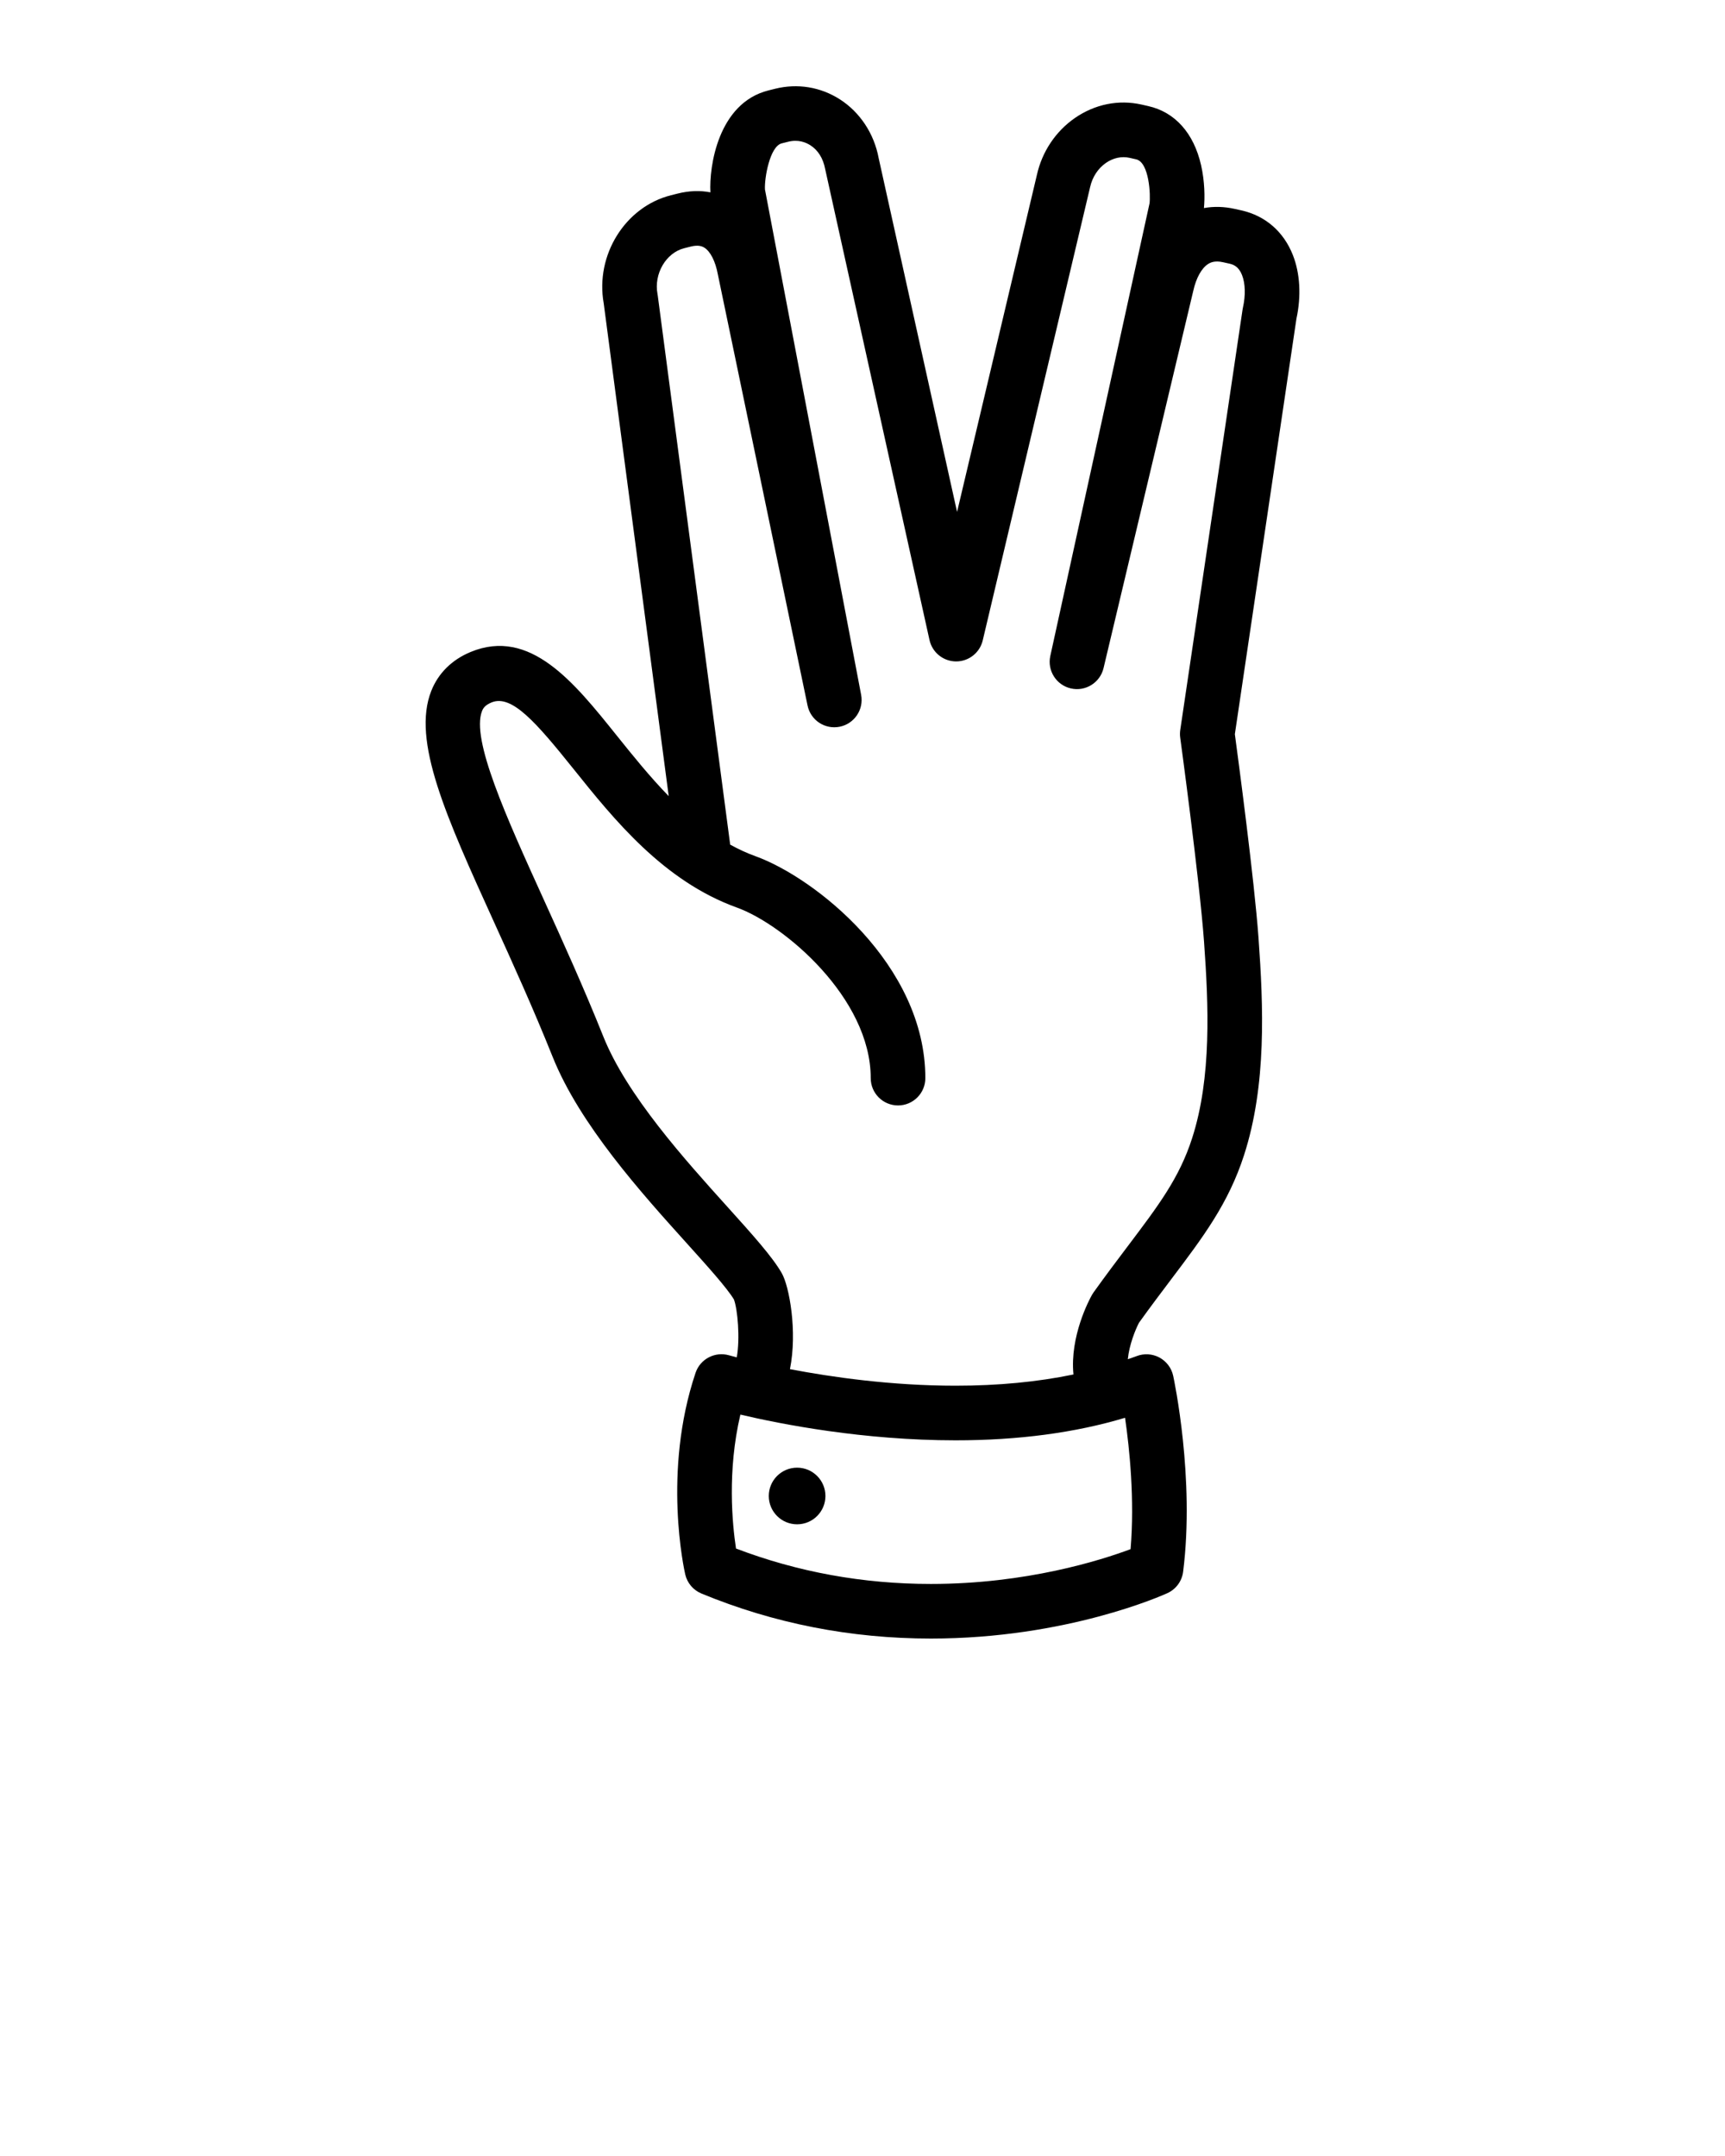 <svg xmlns="http://www.w3.org/2000/svg" xmlns:xlink="http://www.w3.org/1999/xlink" version="1.1" x="0px" y="0px" viewBox="0 0 100 125" enable-background="new 0 0 100 100" xml:space="preserve"><g display="none"><g display="inline"><g><path fill="#ffffff" stroke="#ffffff" stroke-width="1.73" stroke-miterlimit="10" d="M49.858,25.458"/></g><g><path fill="#ffffff" stroke="#ffffff" stroke-width="1.73" stroke-miterlimit="10" d="M49.858,25.458"/></g><g><path fill="#fff" d="M31.665,43.35c-0.453,0.04-0.787,0.441-0.747,0.893l3.547,39.397c0.038,0.427,0.397,0.748,0.819,0.748     c0.023,0,0.049-0.001,0.074-0.003c0.454-0.041,0.787-0.441,0.746-0.895l-3.546-39.394C32.517,43.644,32.113,43.308,31.665,43.35z     "/><path fill="#fff" d="M42.015,44.991c-0.455,0.019-0.807,0.402-0.788,0.856l1.644,39.5c0.019,0.442,0.383,0.789,0.822,0.789     c0.012,0,0.024,0,0.035-0.001c0.454-0.02,0.807-0.402,0.788-0.858l-1.644-39.498C42.853,45.325,42.464,44.962,42.015,44.991z"/><path fill="#fff" d="M59.726,84.385c0.026,0.002,0.052,0.003,0.076,0.003c0.421,0,0.78-0.321,0.818-0.748l3.557-39.397     c0.04-0.452-0.294-0.853-0.746-0.893c-0.468-0.042-0.854,0.294-0.894,0.745L58.98,83.49     C58.94,83.943,59.274,84.344,59.726,84.385z"/><path fill="#fff" d="M51.366,86.135c0.012,0.001,0.023,0.001,0.036,0.001c0.438,0,0.803-0.348,0.82-0.789l1.644-39.5     c0.019-0.455-0.334-0.837-0.787-0.856c-0.455-0.007-0.839,0.334-0.856,0.789l-1.645,39.498     C50.56,85.732,50.912,86.115,51.366,86.135z"/><path fill="#fff" d="M29.347,33.708c0.555,0.001,1.055-0.237,1.403-0.615c0.313-0.339,0.504-0.793,0.504-1.291     c0-1.051-0.854-1.905-1.907-1.905c-1.051,0-1.904,0.854-1.904,1.905C27.443,32.855,28.296,33.708,29.347,33.708z"/><circle fill="#fff" cx="41.176" cy="33.875" r="1.906"/><path fill="#fff" d="M66.492,16.187c-0.285-2.304-1.264-4.04-2.302-5.257c-2.138-2.507-5.106-3.707-6.701-4.352     C56.123,6.027,53.582,5,50.742,5c-1.932,0-4.277,0.487-6.425,2.23c-8.627-2.307-17.438-3.172-19.308,1.44l-2.342,5.79     c-0.269,0.66-0.195,1.411,0.199,2.005l0.953,1.445l-1.827,14.712l-0.641,1.25h-0.106c0,0.057,0.015,0.114,0.019,0.171     l-0.731,1.426c-0.195,0.38-0.274,0.809-0.226,1.233l5.48,48.327C25.935,91.577,36.806,95,47.543,95     c10.741,0,21.615-3.423,21.763-9.969L74.62,38.07l1.126-0.382c0.595-0.201,1.073-0.652,1.309-1.233l0.865-2.128     c0.016-0.037,0.029-0.073,0.042-0.111l1.441-3.564C81.263,26.03,74.308,20.523,66.492,16.187z M43.314,14.214     c1.625-4.018,4.052-5.97,7.422-5.97c2.21,0,4.288,0.841,5.531,1.342c1.338,0.541,3.827,1.546,5.449,3.449     c1.452,1.704,1.935,3.764,1.452,6.251c0.002,0.001,0.004,0.002,0.006,0.003c-0.161,0.828-0.428,1.702-0.802,2.627     c-0.111,0.275-0.189,0.275-0.347,0.275h-0.001c-0.003,0-0.004,0-0.006,0c-0.245,0-0.591-0.09-1.033-0.269     c-0.63-0.253-0.886-0.461-0.989-0.59c-0.052-0.063-0.099-0.123,0.003-0.375c0.244-0.606,0.427-1.166,0.558-1.689     c0.025-0.102,0.046-0.201,0.066-0.301c0.029-0.134,0.054-0.265,0.075-0.394c0.021-0.135,0.039-0.267,0.054-0.398     c0.337-3.159-1.751-4.729-5.441-6.221c-2.078-0.839-3.401-1.182-4.57-1.182c-1.643,0-2.768,0.759-3.596,1.781     c0.002,0.001,0.003,0.001,0.004,0.002c-0.637,0.786-1.103,1.725-1.462,2.615c-0.111,0.277-0.19,0.277-0.348,0.277     c0,0,0,0-0.001,0c-0.002,0-0.003,0-0.005,0c-0.245,0-0.593-0.09-1.032-0.269C43.118,14.701,43.222,14.443,43.314,14.214z      M42.402,11.189c-0.387,0.658-0.752,1.388-1.087,2.215c-0.376,0.93-0.592,2.659,2.182,3.781c0.719,0.29,1.304,0.425,1.843,0.425     c1.094,0,1.93-0.579,2.353-1.628c0.613-1.516,1.195-2.278,1.742-2.663c1.485,0.517,3.025,1.09,4.633,1.739     c1.605,0.649,3.106,1.306,4.531,1.964c0.177,0.798-0.053,1.775-0.599,3.126c-0.372,0.921-0.261,1.822,0.315,2.539     c0.396,0.493,0.99,0.888,1.866,1.242c0.719,0.291,1.304,0.425,1.844,0.425c1.093,0,1.929-0.579,2.352-1.628     c0.329-0.813,0.561-1.593,0.748-2.358c6.56,3.755,10.002,7.092,10.244,8.47c-3.847,0.85-12.928-0.398-24.78-5.19     c-11.832-4.78-19.222-10.181-21.414-13.467C30.385,9.354,35.157,9.356,42.402,11.189z M30.351,27.18     c2.553,0,4.622,2.069,4.622,4.622c0,2.553-2.07,4.622-4.622,4.622c-2.552,0-4.623-2.068-4.623-4.622     C25.728,29.25,27.798,27.18,30.351,27.18z M64.997,84.653c-0.011,0.081-0.015,0.162-0.015,0.243     c0,2.301-6.956,5.778-17.439,5.778c-10.479,0-17.431-3.477-17.431-5.778c0-0.081-0.006-0.163-0.014-0.244l-5.305-46.766     c4.642,2.303,13.475,3.757,23.614,3.757c8.758,0,16.814-1.136,21.795-2.986L64.997,84.653z M37.556,33.875     c0-2.553,2.071-4.622,4.624-4.622c2.552,0,4.623,2.069,4.623,4.622c0,2.554-2.071,4.622-4.623,4.622     C39.627,38.498,37.556,36.429,37.556,33.875z M73.911,32.692c-0.014,0.035-0.026,0.068-0.038,0.103l-0.422,1.037     c-3.175,0.917-11.994,0.111-24.912-5.106c-10.664-4.304-17.961-9.22-20.681-12.549l-0.755-1.143l1.236-3.072     c3.549,4.418,12.507,9.614,21.605,13.289c8.046,3.253,16.845,5.577,22.66,5.577c0.761,0,1.465-0.044,2.114-0.128L73.911,32.692z"/></g></g></g><g display="none"><g display="inline"><path fill="#fff" d="M92.021,28.25c-0.478-0.428-0.973-0.803-1.484-1.129c1.771-3.395,2.791-8.647-1.847-12.552    c-3.84-3.233-9.678-1.784-13.545,0.306c-4.433-3.206-10.446-0.256-13.345,2.043C38.69,35.263,33.881,39.081,20.45,47.44    c-9.818,6.109-10.112,12.039-9.643,14.629c-7.285,5.227-6.198,10.935-4.759,14.022c0.573,1.238,2.542,4.338,7.793,4.338    c1.598,0,3.507-0.296,5.766-1.009c1.144,5.119,4.987,7.905,11.067,7.905c6.834,0,15.543-3.59,21.141-7.146    c9.703-6.166,33.077-21.938,40.531-35.221C94.618,40.905,97.107,32.826,92.021,28.25z M22.145,50.162    c13.586-8.455,18.421-12.293,41.651-30.731c0.053-0.043,4.795-3.738,8.377-2.52c-2.379,1.997-4.714,3.932-7.021,5.83    c-0.68,0.41-1.265,0.903-1.774,1.458c-4.353,3.557-8.565,6.924-12.631,10.099c-2.008,0.504-4.158,1.748-6.083,4.684    c-3.55,2.698-6.968,5.226-10.246,7.582c-2.152,0.299-3.952,1.296-5.459,3.047c-0.423,0.49-0.765,1.004-1.051,1.528    c-5.088,3.491-9.786,6.506-14.017,8.979C14.064,57.971,15.513,54.288,22.145,50.162z M19.545,62.815    c-0.377-0.088-0.695-0.318-0.896-0.646c-0.197-0.322-0.256-0.703-0.166-1.073c0.155-0.648,0.732-1.102,1.405-1.102    c0.112,0,0.223,0.013,0.334,0.04c3.093,0.729,5.23,0.745,6.275,0.055c0.895-0.589,1.167-1.811,1.509-3.765    c0.31-1.767,0.696-3.962,2.166-5.667c1.525-1.771,3.321-2.596,5.653-2.596c0.986,0,1.911,0.144,2.729,0.271    c1.805,0.28,2.959,0.346,3.772-0.203c1.371-0.926,1.7-2.327,2.116-4.1c0.298-1.283,0.636-2.737,1.484-4.058    c3.063-4.764,6.642-4.48,9.319-4.339c0.529,0.028,0.996,0.049,1.418,0.049c1.472,0,2.606-0.254,3.708-1.523    c0.39-0.444,0.752-1.483,1.233-2.942c0.865-2.625,2.052-6.219,5.144-7.523c1.08-0.455,2.529-0.978,4.156-0.978    c1.235,0,2.434,0.292,3.666,0.89c0.343,0.167,0.602,0.458,0.726,0.819c0.122,0.36,0.099,0.747-0.07,1.09    c-0.34,0.69-1.227,1.001-1.931,0.659c-1.433-0.697-3.641-0.606-5.431,0.149c-1.888,0.799-2.755,3.443-3.523,5.781    c-0.53,1.61-0.99,3-1.792,3.919c-1.944,2.231-4.21,2.517-5.965,2.517c-0.526,0-1.03-0.026-1.507-0.052    c-0.537-0.029-1.03-0.054-1.491-0.054c-2.01,0-3.586,0.513-5.231,3.068c-0.579,0.903-0.835,2.001-1.108,3.164    c-0.464,1.997-0.991,4.263-3.307,5.826c-0.934,0.631-1.978,0.925-3.284,0.925c-0.882,0-1.733-0.132-2.559-0.261    c-0.852-0.131-1.614-0.24-2.315-0.24c-1.437,0-2.461,0.475-3.423,1.592c-0.959,1.111-1.23,2.66-1.518,4.308    c-0.372,2.133-0.757,4.342-2.761,5.657c-0.496,0.322-1.044,0.562-1.673,0.724C24.713,63.633,22.488,63.512,19.545,62.815z     M89.548,43.389c-7.097,12.646-29.954,28.049-39.453,34.084c-5.208,3.307-13.232,6.646-19.421,6.646c0,0,0,0-0.001,0h-0.001    c-5.299,0-7.921-2.689-8.21-7.483c-0.268-4.453,5.607-8.134,8.717-10.13C49.314,54.851,54.337,50.69,65.342,41.574    c2.601-2.154,5.546-4.594,9.086-7.482c4.362-3.564,7.908-5.294,10.838-5.294c0.539,0,1.049,0.08,1.547,0.198l0.001-0.001    c0.026,0.006,0.051,0.017,0.077,0.024c0.408,0.102,0.806,0.246,1.188,0.429c0.175,0.081,0.349,0.168,0.52,0.267    c0.124,0.072,0.247,0.145,0.368,0.227c0.309,0.205,0.614,0.428,0.91,0.694C93.465,33.862,91.23,40.388,89.548,43.389z"/></g></g><g display="none"><path display="inline" fill="#fff" d="M93.75,22.808c-0.642-1.002-3.422-1.875-6.705-2.563   c-2.901-8.443-26.463-7.924-33.734-7.592c0.784,5.505,9.023,5.748,14.616,6.288c-3.109,0.406-6.09,1.074-9.009,1.738   c-2.568,0.583-5.223,1.187-7.902,1.587c-0.488,0.073-1.592,0.077-2.02,0.003c-2.341-0.41-4.67-0.941-6.923-1.454   c-3.184-0.726-6.434-1.462-9.833-1.89c5.588-0.53,13.673-0.822,14.451-6.273c-7.271-0.332-30.833-0.852-33.735,7.592   c-3.282,0.689-6.063,1.56-6.704,2.562c-0.311,0.484-0.384,1.42,0.075,2.273c0.301,0.558,1.062,1.469,2.85,1.612   c2.828,14.076,3.973,19.368,13.218,20.692c0.828,0.118,3.985,0.455,7.51,0.455c3.664,0,6.487-0.356,8.481-1.045   c-0.106,0.657-0.214,1.311-0.314,2c-3.667,0.772-6.473,4.803-6.473,9.643c0,4.79,2.75,8.777,6.361,9.608   c-4.22,1.398-7.97,3.709-10.597,6.358c-4.84,4.886-3.18,5.811-9.197,9.296c0,0,7.038,3.799,16.393,3.799   c10.035,0,11.876-6.793,15.44-6.793c3.562,0,5.405,6.793,15.441,6.793c9.354,0,16.392-3.799,16.392-3.799   c-6.018-3.485-4.355-4.41-9.196-9.296c-2.628-2.649-6.377-4.96-10.598-6.358c3.612-0.831,6.361-4.818,6.361-9.608   c0-4.542-2.49-8.416-5.877-9.478c-0.098-0.653-0.201-1.309-0.308-1.967c1.947,0.561,4.575,0.847,7.879,0.847   c3.523,0,6.683-0.337,7.512-0.455c9.243-1.324,10.388-6.616,13.217-20.692c1.788-0.143,2.55-1.054,2.851-1.612   C94.133,24.227,94.06,23.291,93.75,22.808z M38.014,42.581c-1.204,1.043-3.992,1.593-8.062,1.593c-2.787,0-5.26-0.265-5.907-0.357   c-6.621-0.947-7.52-4.101-9.913-16.001c-0.349-1.948-0.06-2.361,0.171-2.693c0.054-0.078,0.106-0.151,0.15-0.229   c0.707-1.222,7.917-2.385,11.863-2.395l0.107-0.509v0.509c5.108,0,11.073,0.924,18.222,2.825l-0.702,4.295   c-0.006,0.036-0.013,0.066-0.019,0.102c-1.812,2.563-3.304,6.421-4.488,11.621c-0.353,0.352-0.688,0.629-0.991,0.879   C38.293,42.344,38.149,42.462,38.014,42.581z M65.017,58.437c0,4.081-2.815,7.383-5.626,6.104   c-0.827-0.377-1.806-0.031-2.215,0.781c-1.862,3.712-4.565,6.11-6.887,6.11c-2.009,0-4.274-1.8-6.05-4.688   c-0.001,0-0.001,0-0.001,0c-0.002-0.004-0.005-0.008-0.007-0.013c-0.114-0.186-0.225-0.376-0.335-0.57   c-0.197-0.344-0.39-0.695-0.569-1.068c-0.206-0.425-0.58-0.746-1.032-0.883c-0.161-0.049-0.326-0.074-0.492-0.074   c-0.298,0-0.594,0.079-0.856,0.233c-0.52,0.305-1.056,0.459-1.593,0.459c-2.368,0-4.369-2.927-4.369-6.391   c0-3.464,2-6.39,4.353-6.39h0.002c0.015,0.001,0.101,0.009,0.116,0.01c0.69,0.041,1.314-0.325,1.618-0.931   c0.084-0.169,0.141-0.356,0.166-0.546h0.001c0.096-0.713,0.198-1.403,0.302-2.082c0.045-0.295,0.091-0.583,0.138-0.872   c0.054-0.333,0.109-0.661,0.166-0.985c0.143-0.835,0.292-1.644,0.447-2.422c0.001-0.008,0.003-0.016,0.004-0.023l0,0   c1.498-7.499,3.559-12.41,5.952-14.177c0.169-0.125,0.34-0.234,0.514-0.329c0.083-0.045,0.168-0.08,0.251-0.118   c0.137-0.061,0.273-0.114,0.412-0.155c0.073-0.022,0.147-0.045,0.221-0.061c0.213-0.049,0.426-0.081,0.643-0.081   c0.462,0,0.911,0.107,1.348,0.301c0.022,0.009,0.047,0.014,0.07,0.024l0,0c2.923,1.365,5.269,7.081,7.001,17.022   c0.06,0.336,0.119,0.672,0.177,1.018c0.044,0.269,0.088,0.544,0.132,0.82c0.109,0.683,0.217,1.378,0.32,2.101   c0.009,0.078,0.023,0.157,0.04,0.228c0.176,0.705,0.781,1.219,1.505,1.278C63.161,52.251,65.017,55.108,65.017,58.437z    M86.239,27.806c-2.395,11.911-3.293,15.064-9.915,16.011c-0.646,0.092-3.116,0.357-5.906,0.357c-4.069,0-6.858-0.55-8.062-1.593   c-0.136-0.118-0.279-0.237-0.43-0.36c-0.229-0.188-0.477-0.396-0.735-0.636c-1.081-4.887-2.583-9.394-4.818-12.312l-0.646-3.949   c7.151-1.901,13.117-2.825,18.224-2.825v-0.509l0.105,0.509C78,22.508,85.21,23.671,85.917,24.893   c0.045,0.078,0.096,0.152,0.15,0.229C86.298,25.454,86.587,25.867,86.239,27.806z"/></g><g display="none"><path display="inline" fill="#000000" d="M86.195,48.245c-0.377-5.384-1.639-9.455-3.856-12.452   c-2.604-3.511-8.3-4.484-13.716-4.319l-0.091-1.519c3.046-1.268,5.206-4.276,5.206-7.751c0-4.634-3.771-8.404-8.405-8.404   c-1.471,0-2.893,0.384-4.141,1.093c-1.436-3.421-4.796-5.757-8.71-5.757c-2.711,0-5.218,1.154-6.97,3.068   C43.804,9.371,40.692,7.5,37.217,7.5c-3.914,0-7.339,2.321-8.854,5.765c-1.116-0.482-2.32-0.731-3.567-0.731   c-4.983,0-9.038,4.054-9.038,9.037c0,3.541,2.002,6.589,4.96,8.071l-3.208,53.316c-3.597,0.778-3.76,2.695-3.76,3.709   c0,2.688,12.745,5.834,30.866,5.834c18.119,0,30.863-3.146,30.863-5.834c0-1.014-0.164-2.931-3.76-3.709l-0.831-13.83   c5.55-0.512,10.104-3.118,12.24-7.043C84.912,58.81,86.57,53.627,86.195,48.245z M65.413,27.215   c-0.037,0.001-0.074,0.003-0.11,0.005H41.324c-0.935,0-1.694,0.759-1.694,1.693v8.917c0,1.116-0.908,2.024-2.024,2.024   c-1.116,0-2.024-0.908-2.024-2.024v-8.917c0-0.935-0.759-1.693-1.693-1.693h-0.739c-0.935,0-1.694,0.759-1.694,1.693v18.878   c0,1.434-1.166,2.6-2.6,2.6c-1.433,0-2.6-1.167-2.6-2.6v-18.89c0-0.914-0.727-1.664-1.641-1.692   c-2.005-0.064-3.712-1.154-4.663-2.752c-0.121-0.2-0.231-0.404-0.327-0.618c-0.041-0.092-0.074-0.186-0.109-0.28   c-0.102-0.268-0.189-0.542-0.249-0.829c-0.01-0.044-0.014-0.089-0.022-0.134c-0.062-0.333-0.1-0.674-0.1-1.026   c0-3.115,2.535-5.649,5.65-5.649c1.283,0,2.493,0.422,3.502,1.223c0.467,0.371,1.099,0.469,1.655,0.255   c0.56-0.213,0.964-0.705,1.066-1.293c0.525-3.023,3.131-5.217,6.199-5.217c3.137,0,5.817,2.345,6.235,5.455   c0.104,0.779,0.733,1.385,1.516,1.459c0.782,0.079,1.515-0.399,1.767-1.145c0.833-2.473,3.143-4.133,5.747-4.133   c3.157,0,5.753,2.369,6.038,5.511c0.062,0.68,0.527,1.257,1.178,1.462c0.65,0.208,1.363-0.002,1.804-0.522   c0.958-1.136,2.354-1.786,3.831-1.786c2.768,0,5.019,2.25,5.019,5.017c0,0.302-0.037,0.597-0.09,0.884   c-0.011,0.063-0.021,0.125-0.034,0.187c-0.06,0.261-0.138,0.516-0.235,0.76c-0.033,0.081-0.072,0.16-0.108,0.241   c-0.084,0.178-0.176,0.35-0.279,0.516c-0.081,0.132-0.169,0.258-0.261,0.382c-0.092,0.121-0.186,0.238-0.287,0.351   c-0.095,0.105-0.189,0.207-0.292,0.305c-0.146,0.136-0.297,0.266-0.458,0.384v0C67.491,26.821,66.496,27.199,65.413,27.215z    M76.301,58.364c-1.389,1.439-2.769,2.634-5.88,2.985L69.09,39.253c3.025-0.032,5.449,0.746,6.469,1.724   c2.045,1.971,2.612,4.004,2.877,7.807C78.7,52.592,77.807,56.804,76.301,58.364z"/></g><g><g><path fill="#000000" d="M68.011,79.767c-0.098-0.454-0.39-0.841-0.798-1.061c-0.409-0.22-0.893-0.248-1.325-0.081    c-0.164,0.064-0.338,0.12-0.507,0.18c0.08-0.833,0.437-1.711,0.647-2.115c0.674-0.938,1.297-1.765,1.871-2.524    c1.852-2.452,3.316-4.39,4.222-7.202c1.312-4.066,1.12-8.63,0.836-12.591c-0.249-3.429-1.187-10.438-1.371-11.807l3.57-24.09    c0.285-1.319,0.211-2.627-0.208-3.691c-0.536-1.358-1.595-2.276-2.982-2.587l-0.376-0.084c-0.619-0.139-1.224-0.155-1.797-0.051    c0.058-0.599,0.05-1.543-0.166-2.488c-0.424-1.862-1.516-3.08-3.069-3.426l-0.382-0.087c-1.332-0.3-2.707-0.021-3.865,0.781    c-1.118,0.776-1.902,1.954-2.201,3.297L55.482,29.68L50.937,9.167c-0.263-1.417-1.082-2.659-2.247-3.406    c-1.124-0.721-2.459-0.939-3.765-0.613l-0.382,0.096c-2.916,0.734-3.442,4.423-3.359,5.908c-0.604-0.118-1.247-0.094-1.909,0.073    l-0.381,0.096c-2.654,0.669-4.393,3.471-3.897,6.261l3.769,28.576c-1.101-1.13-2.094-2.368-3.033-3.538    c-2.462-3.07-5.005-6.243-8.448-4.821c-1.089,0.451-1.879,1.233-2.285,2.262c-1.139,2.885,0.865,7.294,3.637,13.396    c1.07,2.355,2.282,5.023,3.4,7.816c1.573,3.932,5.167,7.917,7.79,10.826c1.186,1.316,2.308,2.559,2.721,3.244    c0.211,0.574,0.363,2.236,0.163,3.354c-0.273-0.071-0.437-0.117-0.447-0.12c-0.813-0.233-1.672,0.212-1.942,1.017    c-1.931,5.747-0.653,11.447-0.598,11.687c0.115,0.499,0.464,0.911,0.938,1.107C44.849,94.122,49.324,95,53.963,95    c7.885,0,13.48-2.527,13.714-2.634c0.498-0.228,0.842-0.697,0.91-1.24C69.271,85.711,68.063,80.007,68.011,79.767z M45.318,73.812    c-0.553-0.962-1.695-2.228-3.14-3.832c-2.465-2.733-5.839-6.476-7.202-9.882c-1.145-2.861-2.373-5.564-3.457-7.949    c-2.17-4.777-4.22-9.289-3.575-10.924c0.066-0.168,0.179-0.345,0.551-0.499c1.169-0.479,2.577,1.145,4.767,3.876    c2.315,2.888,5.196,6.482,9.462,8.019c2.706,0.976,7.753,5.232,7.753,9.887c0,0.874,0.709,1.583,1.583,1.583    s1.583-0.709,1.583-1.583c0-6.582-6.412-11.628-9.846-12.866c-0.511-0.184-0.997-0.413-1.467-0.671l-4.2-31.841    c-0.004-0.028-0.009-0.056-0.014-0.084c-0.219-1.172,0.491-2.389,1.549-2.655l0.381-0.096c0.442-0.11,0.664-0.014,0.793,0.068    c0.346,0.222,0.634,0.785,0.774,1.538l5.202,25.004c0.177,0.85,1.002,1.399,1.859,1.23c0.853-0.17,1.409-0.995,1.247-1.849    l-5.576-29.305c-0.036-0.647,0.281-2.494,0.969-2.668l0.381-0.096c0.574-0.144,1.015,0.034,1.284,0.206    c0.439,0.282,0.738,0.751,0.856,1.374l6.049,27.31c0.16,0.721,0.796,1.235,1.534,1.241c0.004,0,0.008,0,0.011,0    c0.734,0,1.371-0.504,1.541-1.219l6.225-26.28c0.13-0.584,0.456-1.083,0.918-1.404c0.422-0.293,0.911-0.395,1.364-0.295    l0.382,0.087c0.775,0.173,0.846,2.129,0.779,2.563l-5.751,26.232c-0.186,0.848,0.347,1.689,1.194,1.882    c0.845,0.194,1.691-0.332,1.892-1.177l5.203-21.878c0.167-0.746,0.481-1.313,0.863-1.555c0.146-0.093,0.395-0.203,0.859-0.101    l0.377,0.084c0.238,0.053,0.537,0.176,0.726,0.659c0.193,0.489,0.212,1.18,0.051,1.897c-0.009,0.038-0.016,0.076-0.021,0.114    l-3.611,24.366c-0.021,0.148-0.023,0.298-0.002,0.446c0.011,0.082,1.117,8.203,1.381,11.831c0.263,3.662,0.447,7.864-0.691,11.391    c-0.742,2.303-1.933,3.879-3.735,6.266c-0.605,0.802-1.264,1.675-1.978,2.672c-0.034,0.048-0.066,0.097-0.094,0.148    c-0.162,0.288-1.289,2.405-1.072,4.612c-2.073,0.431-4.357,0.651-6.836,0.651c-3.71,0-7.162-0.494-9.599-0.959    C46.236,77.186,45.753,74.565,45.318,73.812z M65.541,89.816c-1.725,0.646-6.044,2.018-11.578,2.018    c-3.929,0-7.724-0.69-11.296-2.054c-0.214-1.405-0.517-4.498,0.254-7.765c2.353,0.555,7.119,1.492,12.472,1.492    c3.646,0,6.941-0.439,9.827-1.307C65.481,83.999,65.782,86.928,65.541,89.816z"/><circle fill="#000000" cx="46.209" cy="86.734" r="1.642"/></g></g></svg>